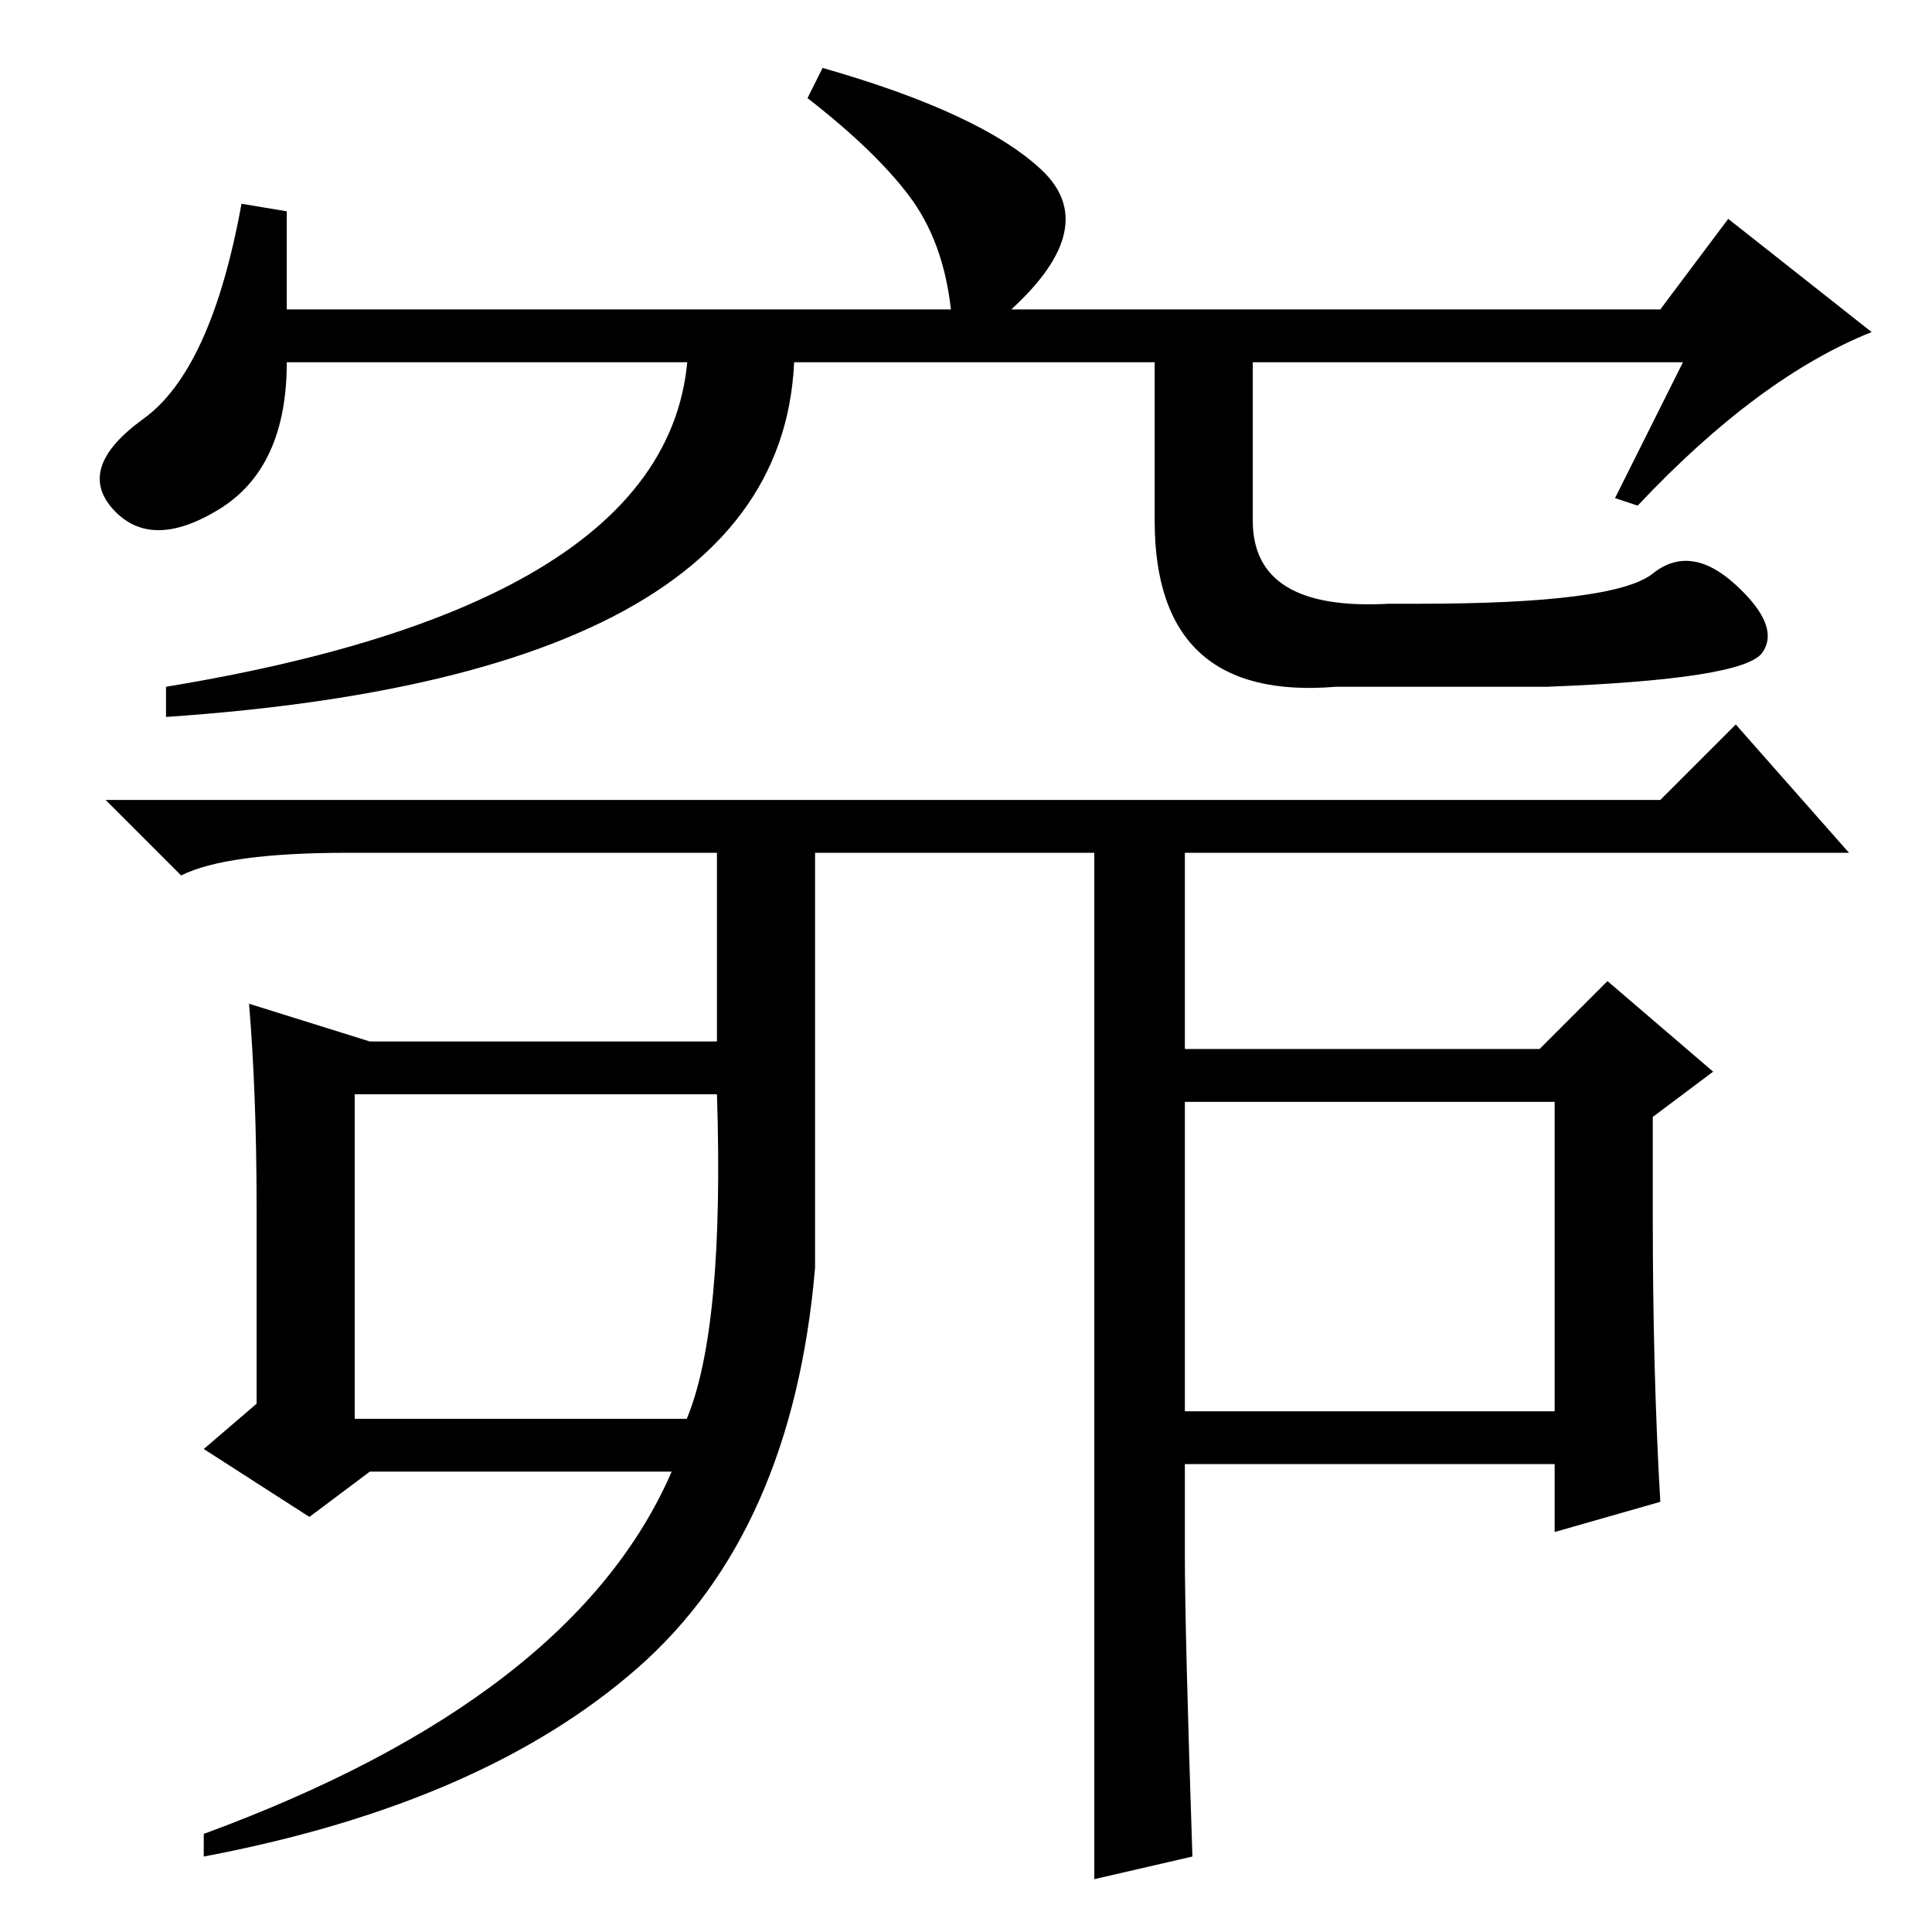 <?xml version="1.0" standalone="no"?>
<!DOCTYPE svg PUBLIC "-//W3C//DTD SVG 1.1//EN" "http://www.w3.org/Graphics/SVG/1.1/DTD/svg11.dtd" >
<svg xmlns="http://www.w3.org/2000/svg" xmlns:xlink="http://www.w3.org/1999/xlink" version="1.1" viewBox="0 -36 256 256">
  <g transform="matrix(1 0 0 -1 0 220)">
   <path fill="currentColor"
d="M220 150l10 10l15 -17h-88v-26h47l9 9l14 -12l-8 -6v-13q0 -21 1 -38l-14 -4v9h-49v-12q0 -10 1 -40l-13 -3v136h-37v-55q-3 -35 -23.5 -53t-57.5 -25v3q49 18 62 48h-40l-8 -6l-14 9l7 6v26q0 15 -1 27l16 -5h46v25h-49q-16 0 -22 -3l-10 10h206zM95 111h-48v-43h44
q5 12 4 43zM206 110h-49v-41h49v41zM91 215h14q5 -48 -83 -54v4q73 12 69 50zM166 215v-28q0 -12 18 -11h4q26 0 31 4t11 -1.5t3.5 -9t-28.5 -4.5h-28q-24 -2 -24 22v28h13zM223 208h-185q0 -14 -9 -19.5t-14 0t4 12t13 28.5l6 -1v-13h88q-1 9 -5.5 15t-13.5 13l2 4
q21 -6 29 -13.5t-4 -18.5h86l9 12l19 -15q-15 -6 -31 -23l-3 1z" />
  </g>

</svg>
